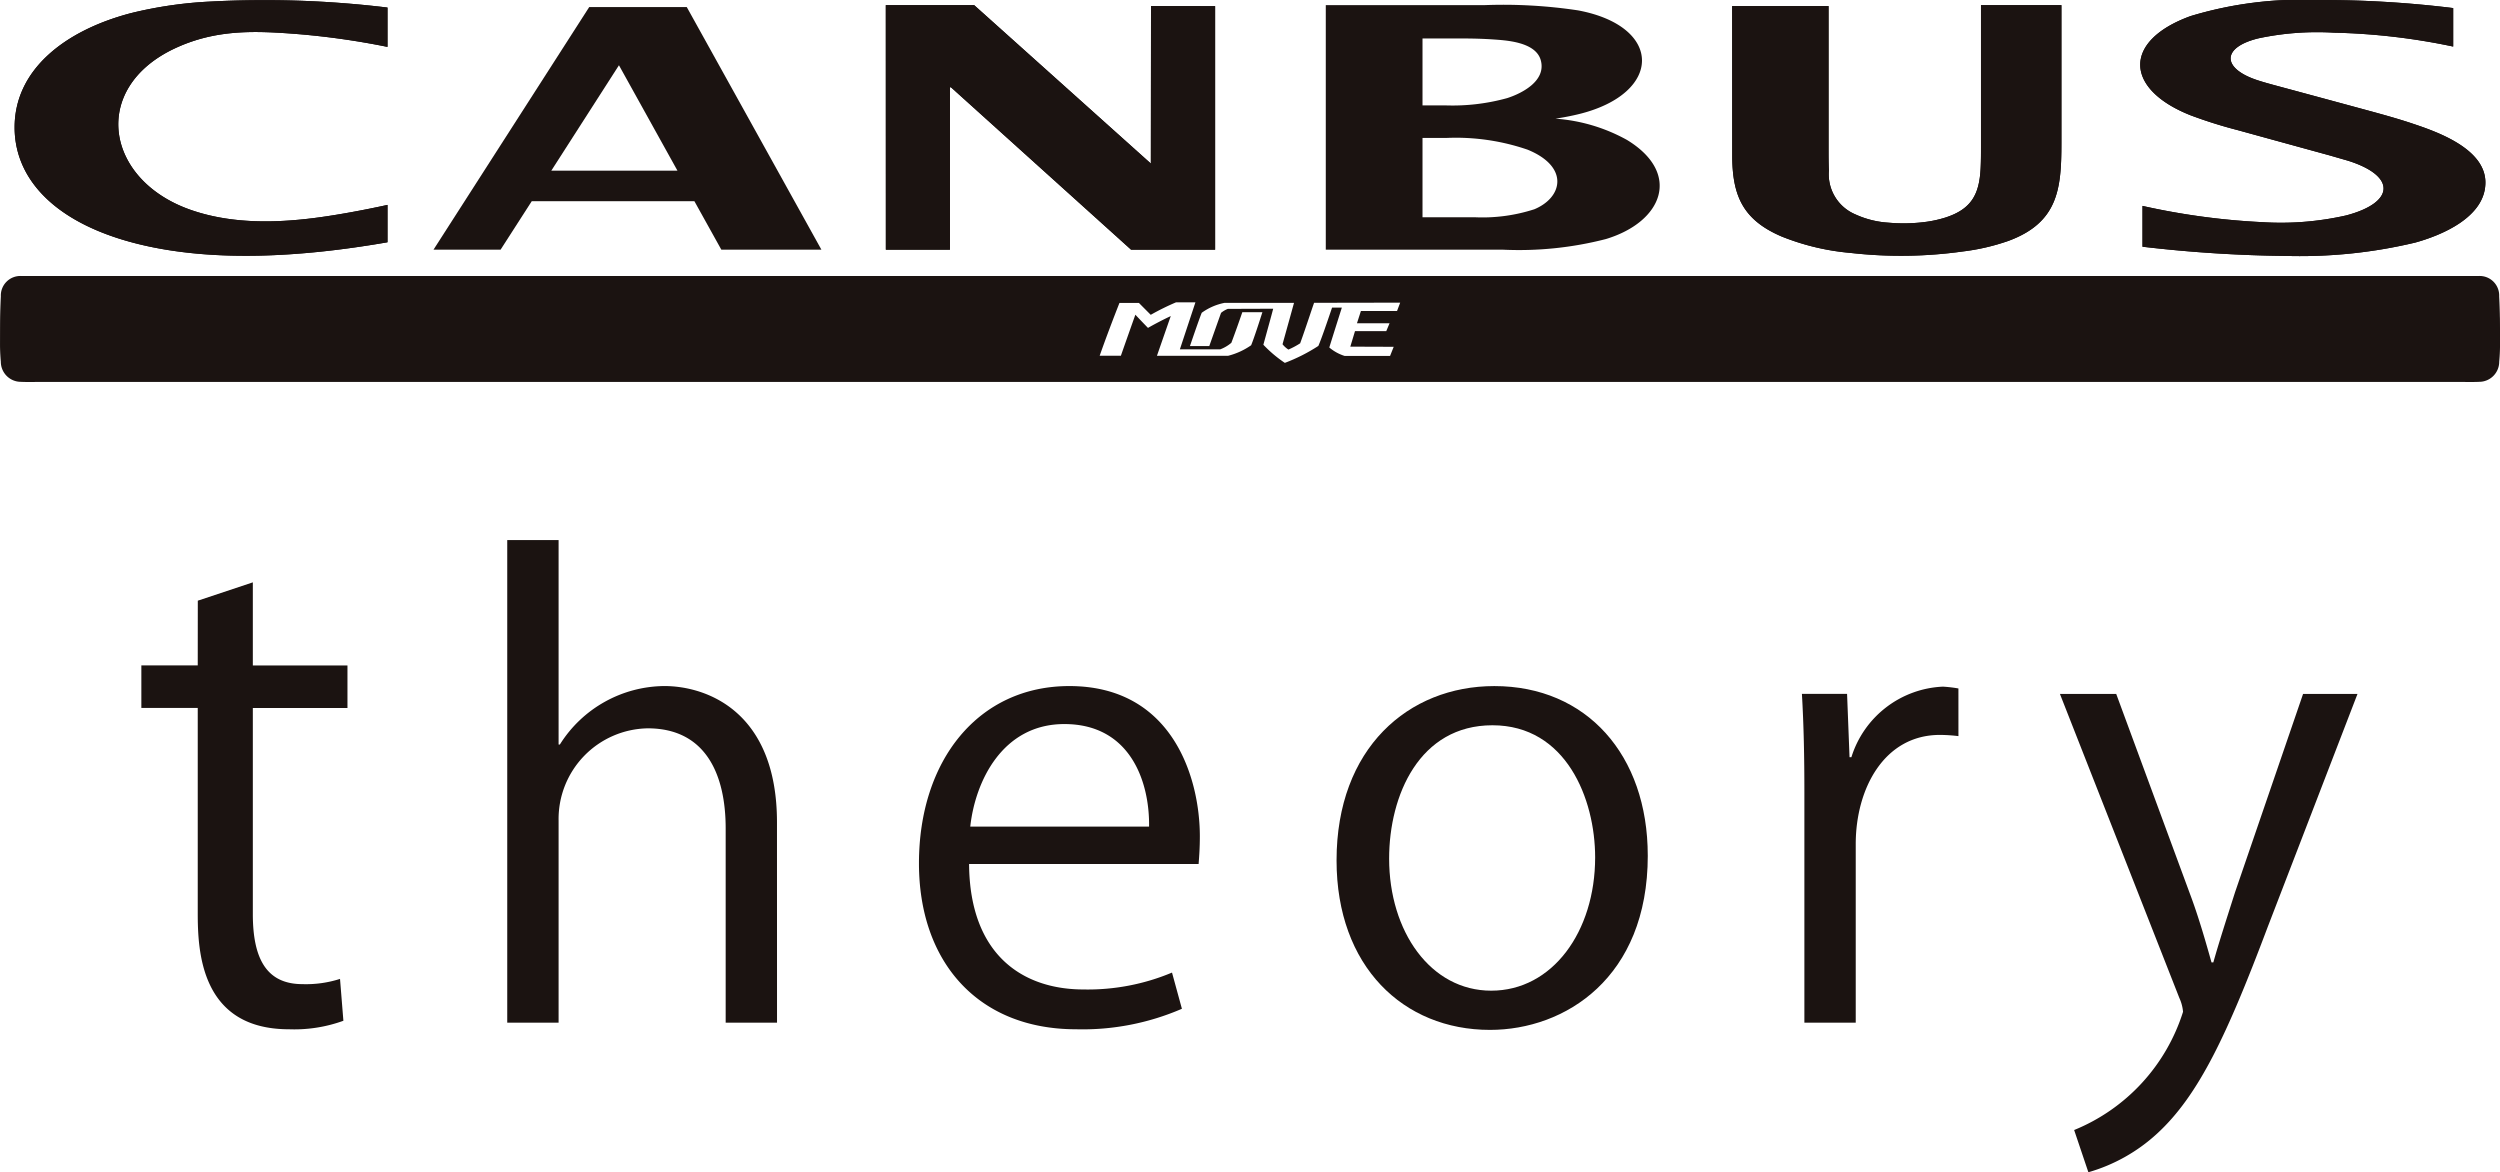 <svg id="グループ_36" data-name="グループ 36" xmlns="http://www.w3.org/2000/svg" width="159.879" height="74.967" viewBox="0 0 159.879 74.967">
  <path id="パス_137" data-name="パス 137" d="M645.935,98.094c.406.111.813.222,1.214.351,3.085.987,2.937,2.677-.162,3.49a18.842,18.842,0,0,1-5.335.429,44.941,44.941,0,0,1-7.68-1.04v2.61a85.79,85.79,0,0,0,9.261.59,31.679,31.679,0,0,0,8.191-.858c1.617-.448,4.484-1.6,4.478-3.846-.007-2.176-3.162-3.255-4.607-3.742-1.011-.341-2.037-.62-3.065-.9q-2.82-.766-5.643-1.527c-.417-.113-.834-.225-1.245-.359-2.315-.755-2.328-2.111.06-2.688a18.1,18.1,0,0,1,4.818-.358,41.106,41.106,0,0,1,7.622.888V88.672a68.968,68.968,0,0,0-8.688-.516,24.471,24.471,0,0,0-8.107,1.029c-4.352,1.579-4.24,4.673.017,6.351a29.583,29.583,0,0,0,2.984.939q2.943.811,5.886,1.618c.407.111.814.223,1.214.351" transform="translate(-496.956 -88.156)" fill="#1b1311"/>
  <path id="パス_138" data-name="パス 138" d="M599.022,98.188c0,2.584.671,4.142,3.173,5.207a15.391,15.391,0,0,0,4.385,1.044,28.479,28.479,0,0,0,7.2-.094,13.883,13.883,0,0,0,2.894-.671c3.2-1.178,3.4-3.346,3.4-6.267V88.593h-5.144v9.056c0,.452,0,.905-.022,1.358-.08,1.665-.57,2.624-2.239,3.166a7.571,7.571,0,0,1-1.52.312,10.716,10.716,0,0,1-2.132.02,5.943,5.943,0,0,1-2.134-.536,2.781,2.781,0,0,1-1.679-2.787c-.022-.487-.022-.975-.022-1.465V88.655h-6.165Z" transform="translate(-488.243 -88.265)" fill="#1b1311"/>
  <path id="パス_139" data-name="パス 139" d="M526.815,88.594h5.651l11.3,10.131.01-10.076,4.1.008v15.575H542.5L530.98,93.845h-.062v10.388h-4.1Z" transform="translate(-470.167 -88.265)" fill="#1b1311"/>
  <path id="パス_140" data-name="パス 140" d="M476.344,103.649q-8.919,1.552-15.013.32c-5.877-1.188-8.827-4.126-8.834-7.656-.008-3.673,3.175-6.2,7.444-7.318a26.464,26.464,0,0,1,5.032-.737,65.348,65.348,0,0,1,11.371.381v2.516a49.154,49.154,0,0,0-5.765-.821c-2.723-.212-5.222-.311-7.845.921-5.4,2.539-4.457,8.378.979,10.306,3.319,1.177,7.016.738,9.824.251q1.367-.237,2.807-.551Z" transform="translate(-451.563 -88.156)" fill="#1b1311"/>
  <path id="パス_141" data-name="パス 141" d="M645.935,98.094c.406.111.813.222,1.214.351,3.085.987,2.937,2.677-.162,3.49a18.842,18.842,0,0,1-5.335.429,44.941,44.941,0,0,1-7.68-1.04v2.61a85.79,85.79,0,0,0,9.261.59,31.679,31.679,0,0,0,8.191-.858c1.617-.448,4.484-1.6,4.478-3.846-.007-2.176-3.162-3.255-4.607-3.742-1.011-.341-2.037-.62-3.065-.9q-2.82-.766-5.643-1.527c-.417-.113-.834-.225-1.245-.359-2.315-.755-2.328-2.111.06-2.688a18.1,18.1,0,0,1,4.818-.358,41.106,41.106,0,0,1,7.622.888V88.672a68.968,68.968,0,0,0-8.688-.516,24.471,24.471,0,0,0-8.107,1.029c-4.352,1.579-4.24,4.673.017,6.351a29.583,29.583,0,0,0,2.984.939q2.943.811,5.886,1.618c.407.111.814.223,1.214.351" transform="translate(-496.956 -88.156)" fill="#1b1311"/>
  <path id="パス_142" data-name="パス 142" d="M599.022,98.188c0,2.584.671,4.142,3.173,5.207a15.391,15.391,0,0,0,4.385,1.044,28.479,28.479,0,0,0,7.2-.094,13.883,13.883,0,0,0,2.894-.671c3.2-1.178,3.4-3.346,3.4-6.267V88.593h-5.144v9.056c0,.452,0,.905-.022,1.358-.08,1.665-.57,2.624-2.239,3.166a7.571,7.571,0,0,1-1.52.312,10.716,10.716,0,0,1-2.132.02,5.943,5.943,0,0,1-2.134-.536,2.781,2.781,0,0,1-1.679-2.787c-.022-.487-.022-.975-.022-1.465V88.655h-6.165Z" transform="translate(-488.243 -88.265)" fill="#1b1311"/>
  <path id="パス_143" data-name="パス 143" d="M583.628,97.224a11.03,11.03,0,0,0-4.593-1.37q.828-.125,1.531-.3c5.337-1.326,5.368-5.6-.076-6.624a32.072,32.072,0,0,0-5.99-.337H564.349v15.639h11.318a22.24,22.24,0,0,0,6.591-.678c3.646-1.1,4.853-4.2,1.369-6.33m-13.092-6.5h2.374q1.22,0,2.122.062c.842.059,2.743.154,3.067,1.331.361,1.314-1.184,2.111-2.143,2.421a13.1,13.1,0,0,1-3.9.469h-1.52Zm7.117,10.934a10.756,10.756,0,0,1-3.793.5h-3.324V97.085h1.558a14.106,14.106,0,0,1,5.165.753c2.685,1.1,2.248,3.073.394,3.824" transform="translate(-479.563 -88.265)" fill="#1b1311"/>
  <path id="パス_144" data-name="パス 144" d="M526.815,88.594h5.651l11.3,10.131.01-10.076,4.1.008v15.575H542.5L530.98,93.845h-.062v10.388h-4.1Z" transform="translate(-470.167 -88.265)" fill="#1b1311"/>
  <path id="パス_145" data-name="パス 145" d="M504.429,88.759H498.19l-9.957,15.514h4.29l1.993-3.1h10.4l1.723,3.1h6.4Zm-8.663,10.462,4.326-6.741,3.741,6.741Z" transform="translate(-460.509 -88.307)" fill="#1b1311"/>
  <path id="パス_146" data-name="パス 146" d="M476.344,103.649q-8.919,1.552-15.013.32c-5.877-1.188-8.827-4.126-8.834-7.656-.008-3.673,3.175-6.2,7.444-7.318a26.464,26.464,0,0,1,5.032-.737,65.348,65.348,0,0,1,11.371.381v2.516a49.154,49.154,0,0,0-5.765-.821c-2.723-.212-5.222-.311-7.845.921-5.4,2.539-4.457,8.378.979,10.306,3.319,1.177,7.016.738,9.824.251q1.367-.237,2.807-.551Z" transform="translate(-451.563 -88.156)" fill="#1b1311"/>
  <path id="パス_147" data-name="パス 147" d="M611.123,114.346c-.011-.73-.046-1.359-.046-1.36a1.248,1.248,0,0,0-1.3-1.3c-.4,0-.913,0-.913,0H453.517s-.515,0-.912,0a1.249,1.249,0,0,0-1.3,1.3s-.034.63-.046,1.36c-.007.548-.005,1.245-.007,1.731,0,.564.052,1.091.052,1.091a1.285,1.285,0,0,0,1.3,1.287c.254.017.909.008.909.008H608.871s.655.008.909-.008a1.286,1.286,0,0,0,1.3-1.287s.052-.527.052-1.091c0-.486,0-1.184-.007-1.731m-79.858,1.767a4.5,4.5,0,0,1-1.47.675h-4.557c.089-.257.81-2.331.869-2.495l.016-.044-.043.02c-.39.18-1.008.5-1.416.737-.282-.288-.781-.815-.786-.821l-.022-.023-.01.031c-.007.018-.653,1.836-.914,2.592h-1.357c.388-1.111.921-2.505,1.264-3.374h1.247c.058.058.549.554.745.748l.01.011.013-.008a15.649,15.649,0,0,1,1.6-.79H527.7l-.986,2.98-.008.026h.026c.019,0,1.937,0,2.547,0h.005a2.4,2.4,0,0,0,.711-.417l.005-.008c.229-.6.518-1.422.7-1.953l.6,0,.684,0c-.184.576-.516,1.613-.723,2.124m9.333-2.2h-2.31l-.245.761-.008.026h2.084l-.209.5h-2l-.292.969-.008.025,2.775.01-.232.583h-2.909a2.837,2.837,0,0,1-.978-.539c.134-.444.788-2.506.795-2.527l.008-.026h-.625l-.071.209c-.211.62-.6,1.772-.807,2.243a11.09,11.09,0,0,1-2.143,1.085,8.05,8.05,0,0,1-1.374-1.16c.059-.215.135-.49.214-.779.151-.548.323-1.169.408-1.5l.006-.025h-.025c-.026,0-2.538.01-2.867.01h-.007a1.594,1.594,0,0,0-.43.251l-.006.008c-.059.162-.692,1.95-.752,2.12H527.35c.09-.265.582-1.713.754-2.13a3.7,3.7,0,0,1,1.46-.634h4.442c-.1.359-.25.908-.4,1.44-.134.483-.261.938-.333,1.2l0,.01.006.007a1.52,1.52,0,0,0,.355.322l.008.006.011,0a4.989,4.989,0,0,0,.748-.4l0,0,0-.005c.173-.472.407-1.165.613-1.776.1-.3.2-.593.274-.807l5.507-.01Z" transform="translate(-451.251 -94.036)" fill="#1b1311"/>
  <path id="パス_148" data-name="パス 148" d="M466.921,138.975l3.519-1.172v5.315h6.052v2.72H470.44V159.02c0,2.887.9,4.478,3.176,4.478a7.122,7.122,0,0,0,2.4-.335l.215,2.678a9.2,9.2,0,0,1-3.477.544c-5.666,0-5.837-5.021-5.837-7.449v-13.1h-3.606v-2.72h3.606Z" transform="translate(-454.271 -100.561)" fill="#1b1311"/>
  <path id="パス_149" data-name="パス 149" d="M511.776,165.061h-3.284V152.639c0-3.433-1.266-6.4-4.985-6.4a5.8,5.8,0,0,0-5.7,5.9v12.923h-3.284V134.2h3.284v13.077h.08a7.964,7.964,0,0,1,6.686-3.742c2.651,0,7.2,1.582,7.2,8.718Z" transform="translate(-462.084 -99.661)" fill="#1b1311"/>
  <path id="パス_150" data-name="パス 150" d="M546.461,167.283a15.985,15.985,0,0,1-6.766,1.311c-6.291,0-10.05-4.32-10.05-10.608,0-6.6,3.8-11.341,9.615-11.341,6.646,0,8.348,5.94,8.348,9.605,0,.732-.04,1.272-.079,1.774H532.85c.04,5.825,3.442,8.024,7.32,8.024a13.931,13.931,0,0,0,5.658-1.08Zm-2.1-11.65c.04-2.855-1.187-6.558-5.421-6.558-3.957,0-5.7,3.664-6.014,6.558Z" transform="translate(-470.876 -102.77)" fill="#1b1311"/>
  <path id="パス_151" data-name="パス 151" d="M585.172,157.485c0,7.831-5.3,11.148-10.09,11.148-5.539,0-9.813-4.05-9.813-10.839,0-7.175,4.59-11.148,10.09-11.148,5.895,0,9.812,4.4,9.812,10.839m-9.932-8.333c-4.669,0-6.608,4.475-6.608,8.525,0,4.668,2.651,8.448,6.528,8.448,3.918,0,6.647-3.78,6.647-8.525,0-3.742-1.859-8.448-6.568-8.448" transform="translate(-479.794 -102.77)" fill="#1b1311"/>
  <path id="パス_152" data-name="パス 152" d="M614.976,149.859a10.232,10.232,0,0,0-1.187-.077c-3.561,0-5.381,3.433-5.381,6.982v11.419h-3.284V153.447c0-2.238-.04-4.283-.158-6.288h2.888l.158,4.05h.118a6.429,6.429,0,0,1,5.856-4.514,8.532,8.532,0,0,1,.989.116Z" transform="translate(-489.731 -102.783)" fill="#1b1311"/>
  <path id="パス_153" data-name="パス 153" d="M646.006,147.314l-5.737,14.89c-2.572,6.828-4.392,10.762-7.082,13.231a10.952,10.952,0,0,1-4.392,2.469l-.91-2.7a12.081,12.081,0,0,0,6.964-7.561,2.675,2.675,0,0,0-.237-.887l-7.637-19.442h3.6l4.709,12.768c.554,1.467,1.028,3.125,1.385,4.4h.118c.356-1.273.871-2.855,1.385-4.475l4.353-12.691Z" transform="translate(-495.24 -102.937)" fill="#1b1311"/>
</svg>
